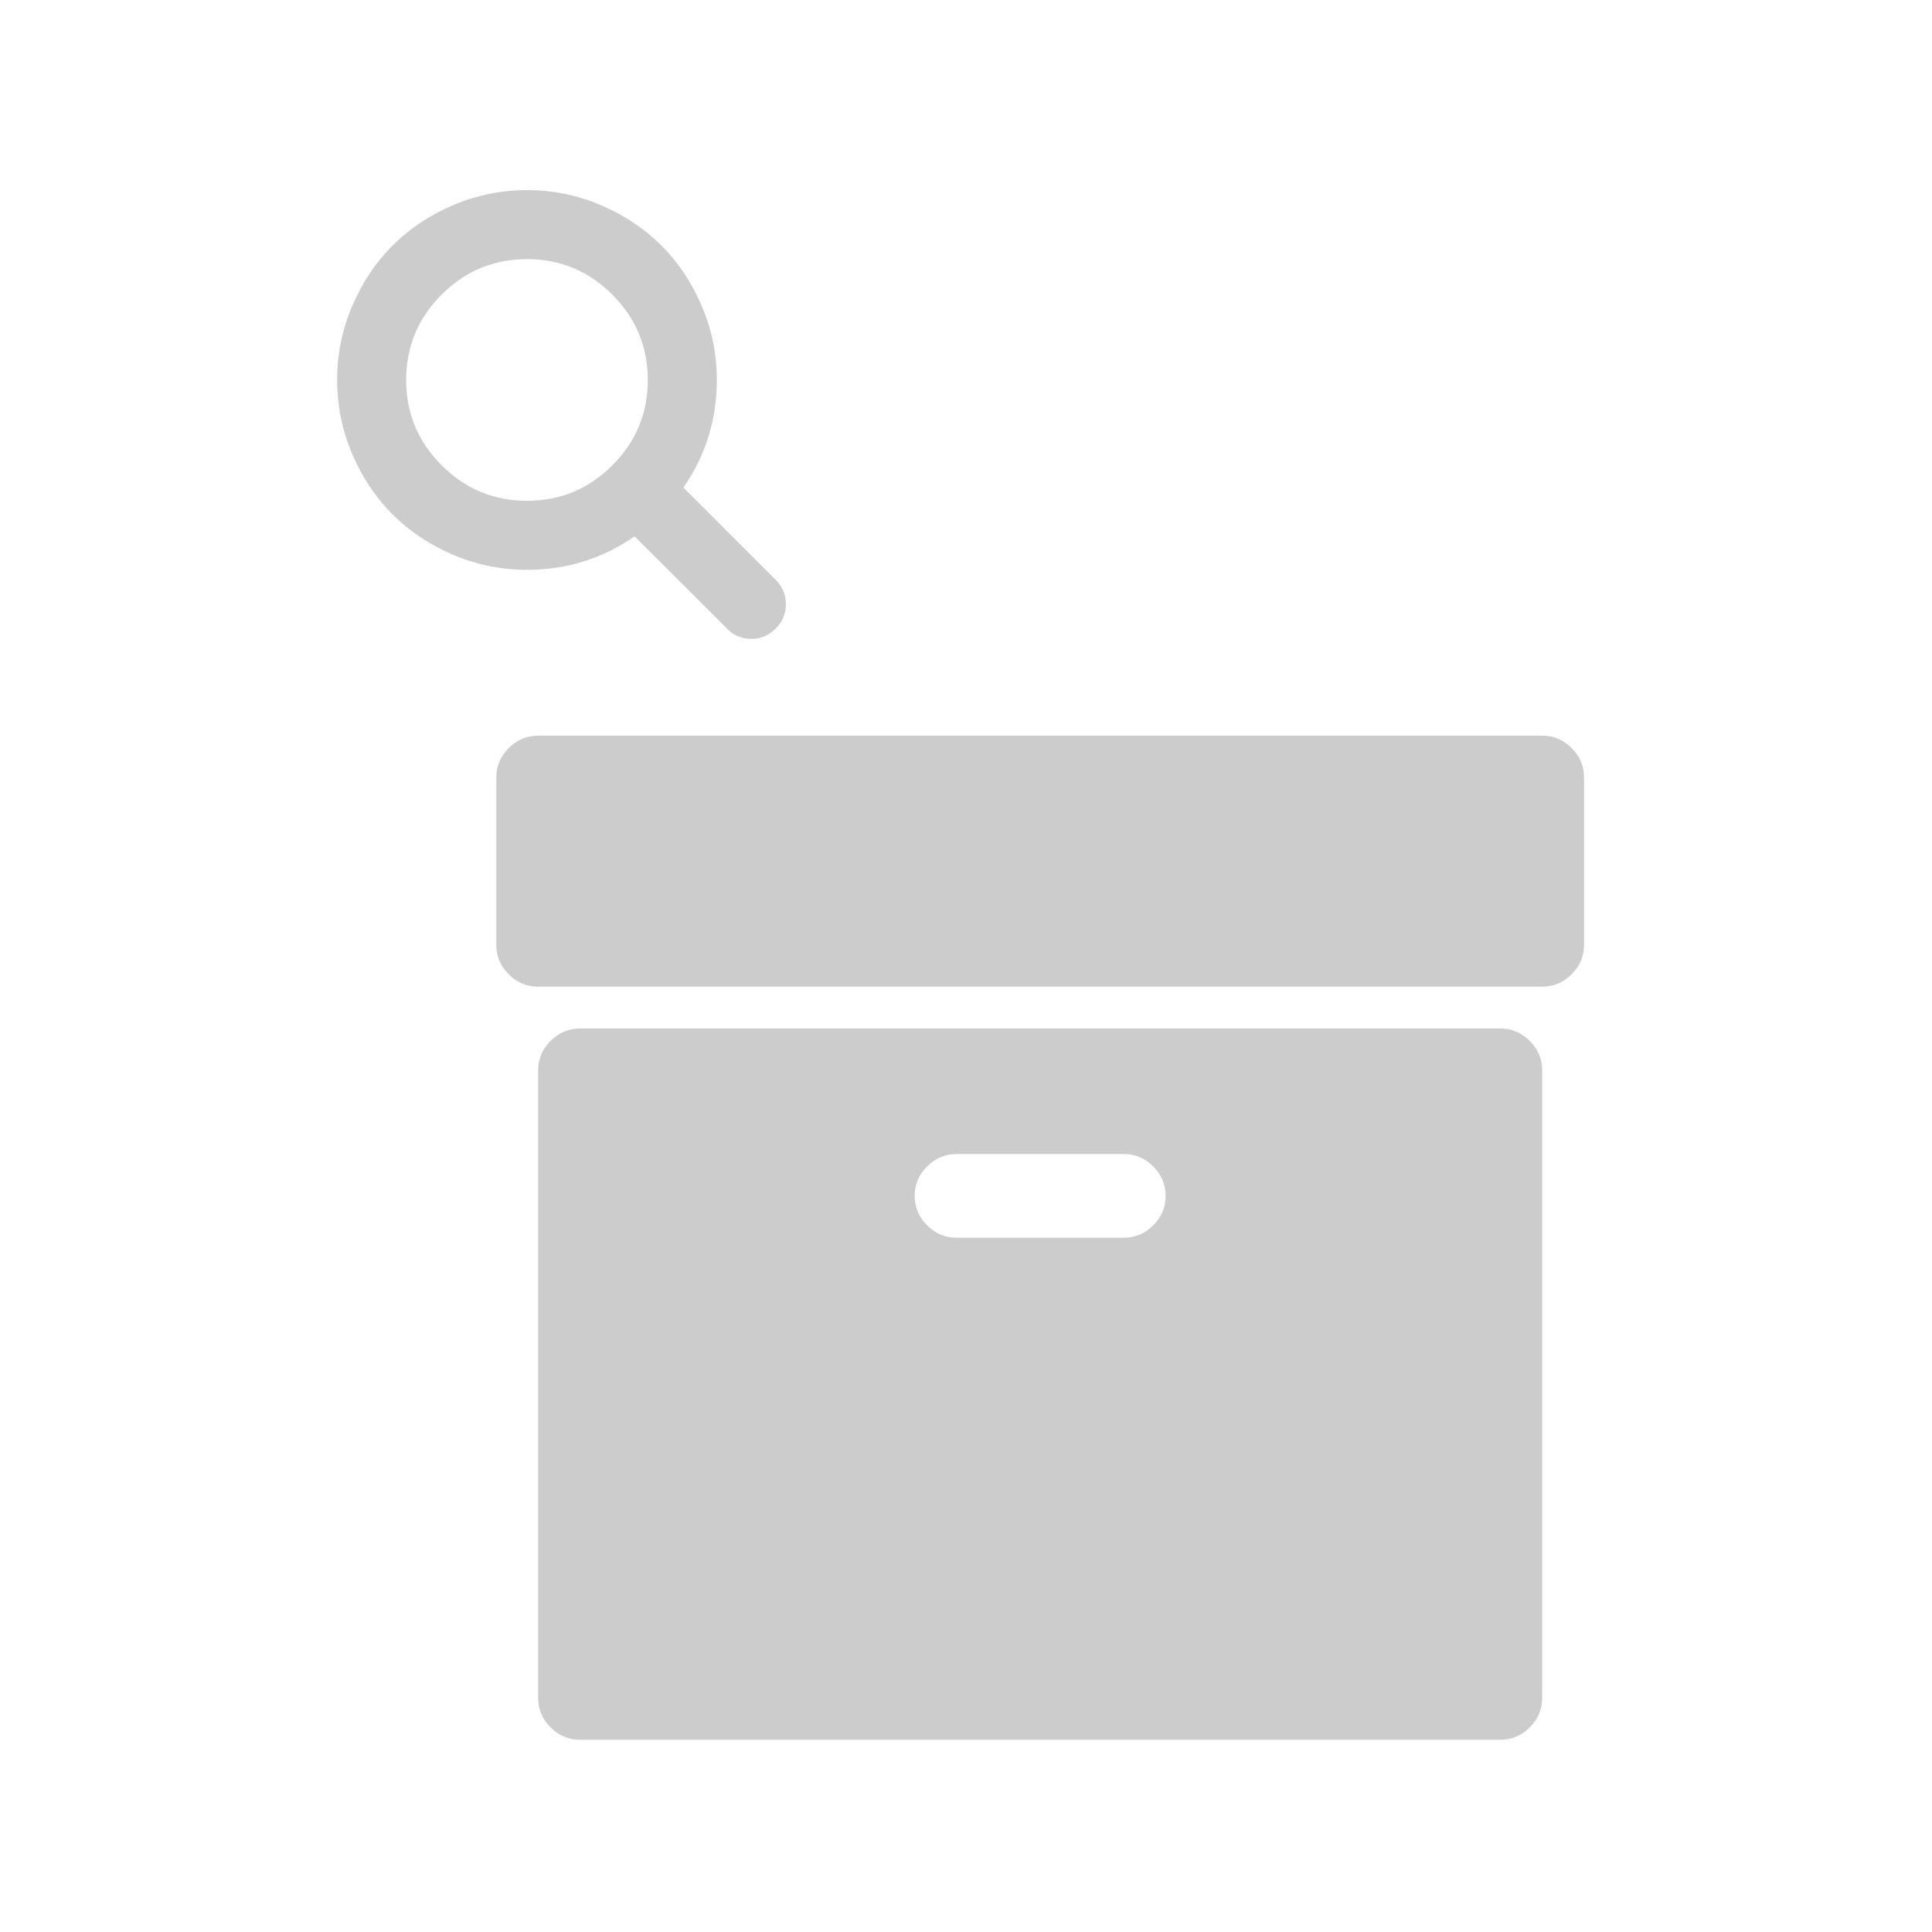 <?xml version="1.0" encoding="utf-8"?>
<!-- Generator: Adobe Illustrator 16.0.0, SVG Export Plug-In . SVG Version: 6.00 Build 0)  -->
<!DOCTYPE svg PUBLIC "-//W3C//DTD SVG 1.1//EN" "http://www.w3.org/Graphics/SVG/1.1/DTD/svg11.dtd">
<svg version="1.1" id="Layer_1" xmlns="http://www.w3.org/2000/svg" xmlns:xlink="http://www.w3.org/1999/xlink" x="0px" y="0px"
	 width="1000px" height="1000px" viewBox="0 0 1000 1000" enable-background="new 0 0 1000 1000" xml:space="preserve">
<g>
	<path fill="#CCCCCC" d="M819.903,402.428v86.621c0,5.868-2.147,10.944-6.431,15.226c-4.287,4.288-9.363,6.43-15.226,6.43H278.533
		c-5.869,0-10.944-2.142-15.226-6.43c-4.289-4.282-6.43-9.357-6.43-15.226v-86.621c0-5.863,2.141-10.939,6.43-15.227
		c4.282-4.282,9.357-6.429,15.226-6.429h519.714c5.862,0,10.938,2.146,15.226,6.429
		C817.756,391.489,819.903,396.564,819.903,402.428z M798.247,554.016v324.83c0,5.862-2.147,10.938-6.43,15.226
		c-4.287,4.283-9.362,6.429-15.226,6.429H300.188c-5.869,0-10.944-2.146-15.227-6.429c-4.288-4.287-6.429-9.363-6.429-15.226
		v-324.83c0-5.863,2.141-10.938,6.429-15.227c4.283-4.282,9.358-6.429,15.227-6.429h476.403c5.863,0,10.938,2.146,15.226,6.429
		C796.1,543.077,798.247,548.152,798.247,554.016z M596.92,634.209c4.282-4.283,6.429-9.358,6.429-15.228
		c0-5.863-2.146-10.938-6.429-15.227c-4.287-4.282-9.362-6.429-15.226-6.429h-86.607c-5.869,0-10.945,2.146-15.228,6.429
		c-4.288,4.288-6.429,9.363-6.429,15.227c0,5.869,2.141,10.944,6.429,15.228c4.283,4.286,9.358,6.428,15.228,6.428h86.607
		C587.558,640.637,592.633,638.495,596.92,634.209z"/>
</g>
<g>
	<path fill="#CCCCCC" d="M406.768,312.808c0,4.837-1.769,9.025-5.304,12.563c-3.538,3.536-7.725,5.304-12.563,5.304
		c-5.025,0-9.212-1.769-12.563-5.304l-47.877-47.738c-16.659,11.54-35.223,17.309-55.694,17.309
		c-13.309,0-26.033-2.583-38.176-7.747c-12.144-5.165-22.613-12.144-31.406-20.938c-8.794-8.793-15.773-19.262-20.938-31.406
		c-5.165-12.144-7.747-24.868-7.747-38.176c0-13.306,2.583-26.032,7.747-38.176c5.165-12.144,12.144-22.612,20.938-31.406
		c8.793-8.793,19.262-15.773,31.406-20.938c12.144-5.165,24.868-7.747,38.176-7.747c13.306,0,26.032,2.582,38.176,7.747
		c12.144,5.165,22.612,12.144,31.406,20.938c8.793,8.794,15.773,19.263,20.938,31.406c5.165,12.144,7.747,24.87,7.747,38.176
		c0,20.473-5.771,39.038-17.308,55.694l47.877,47.877C405.044,303.687,406.768,307.874,406.768,312.808z M316.945,240.852
		c12.235-12.235,18.355-26.961,18.355-44.178c0-17.214-6.12-31.94-18.355-44.178c-12.238-12.235-26.964-18.355-44.178-18.355
		c-17.217,0-31.943,6.12-44.178,18.355c-12.238,12.238-18.355,26.964-18.355,44.178c0,17.217,6.118,31.943,18.355,44.178
		c12.235,12.238,26.961,18.355,44.178,18.355C289.981,259.208,304.708,253.09,316.945,240.852z"/>
</g>
</svg>
